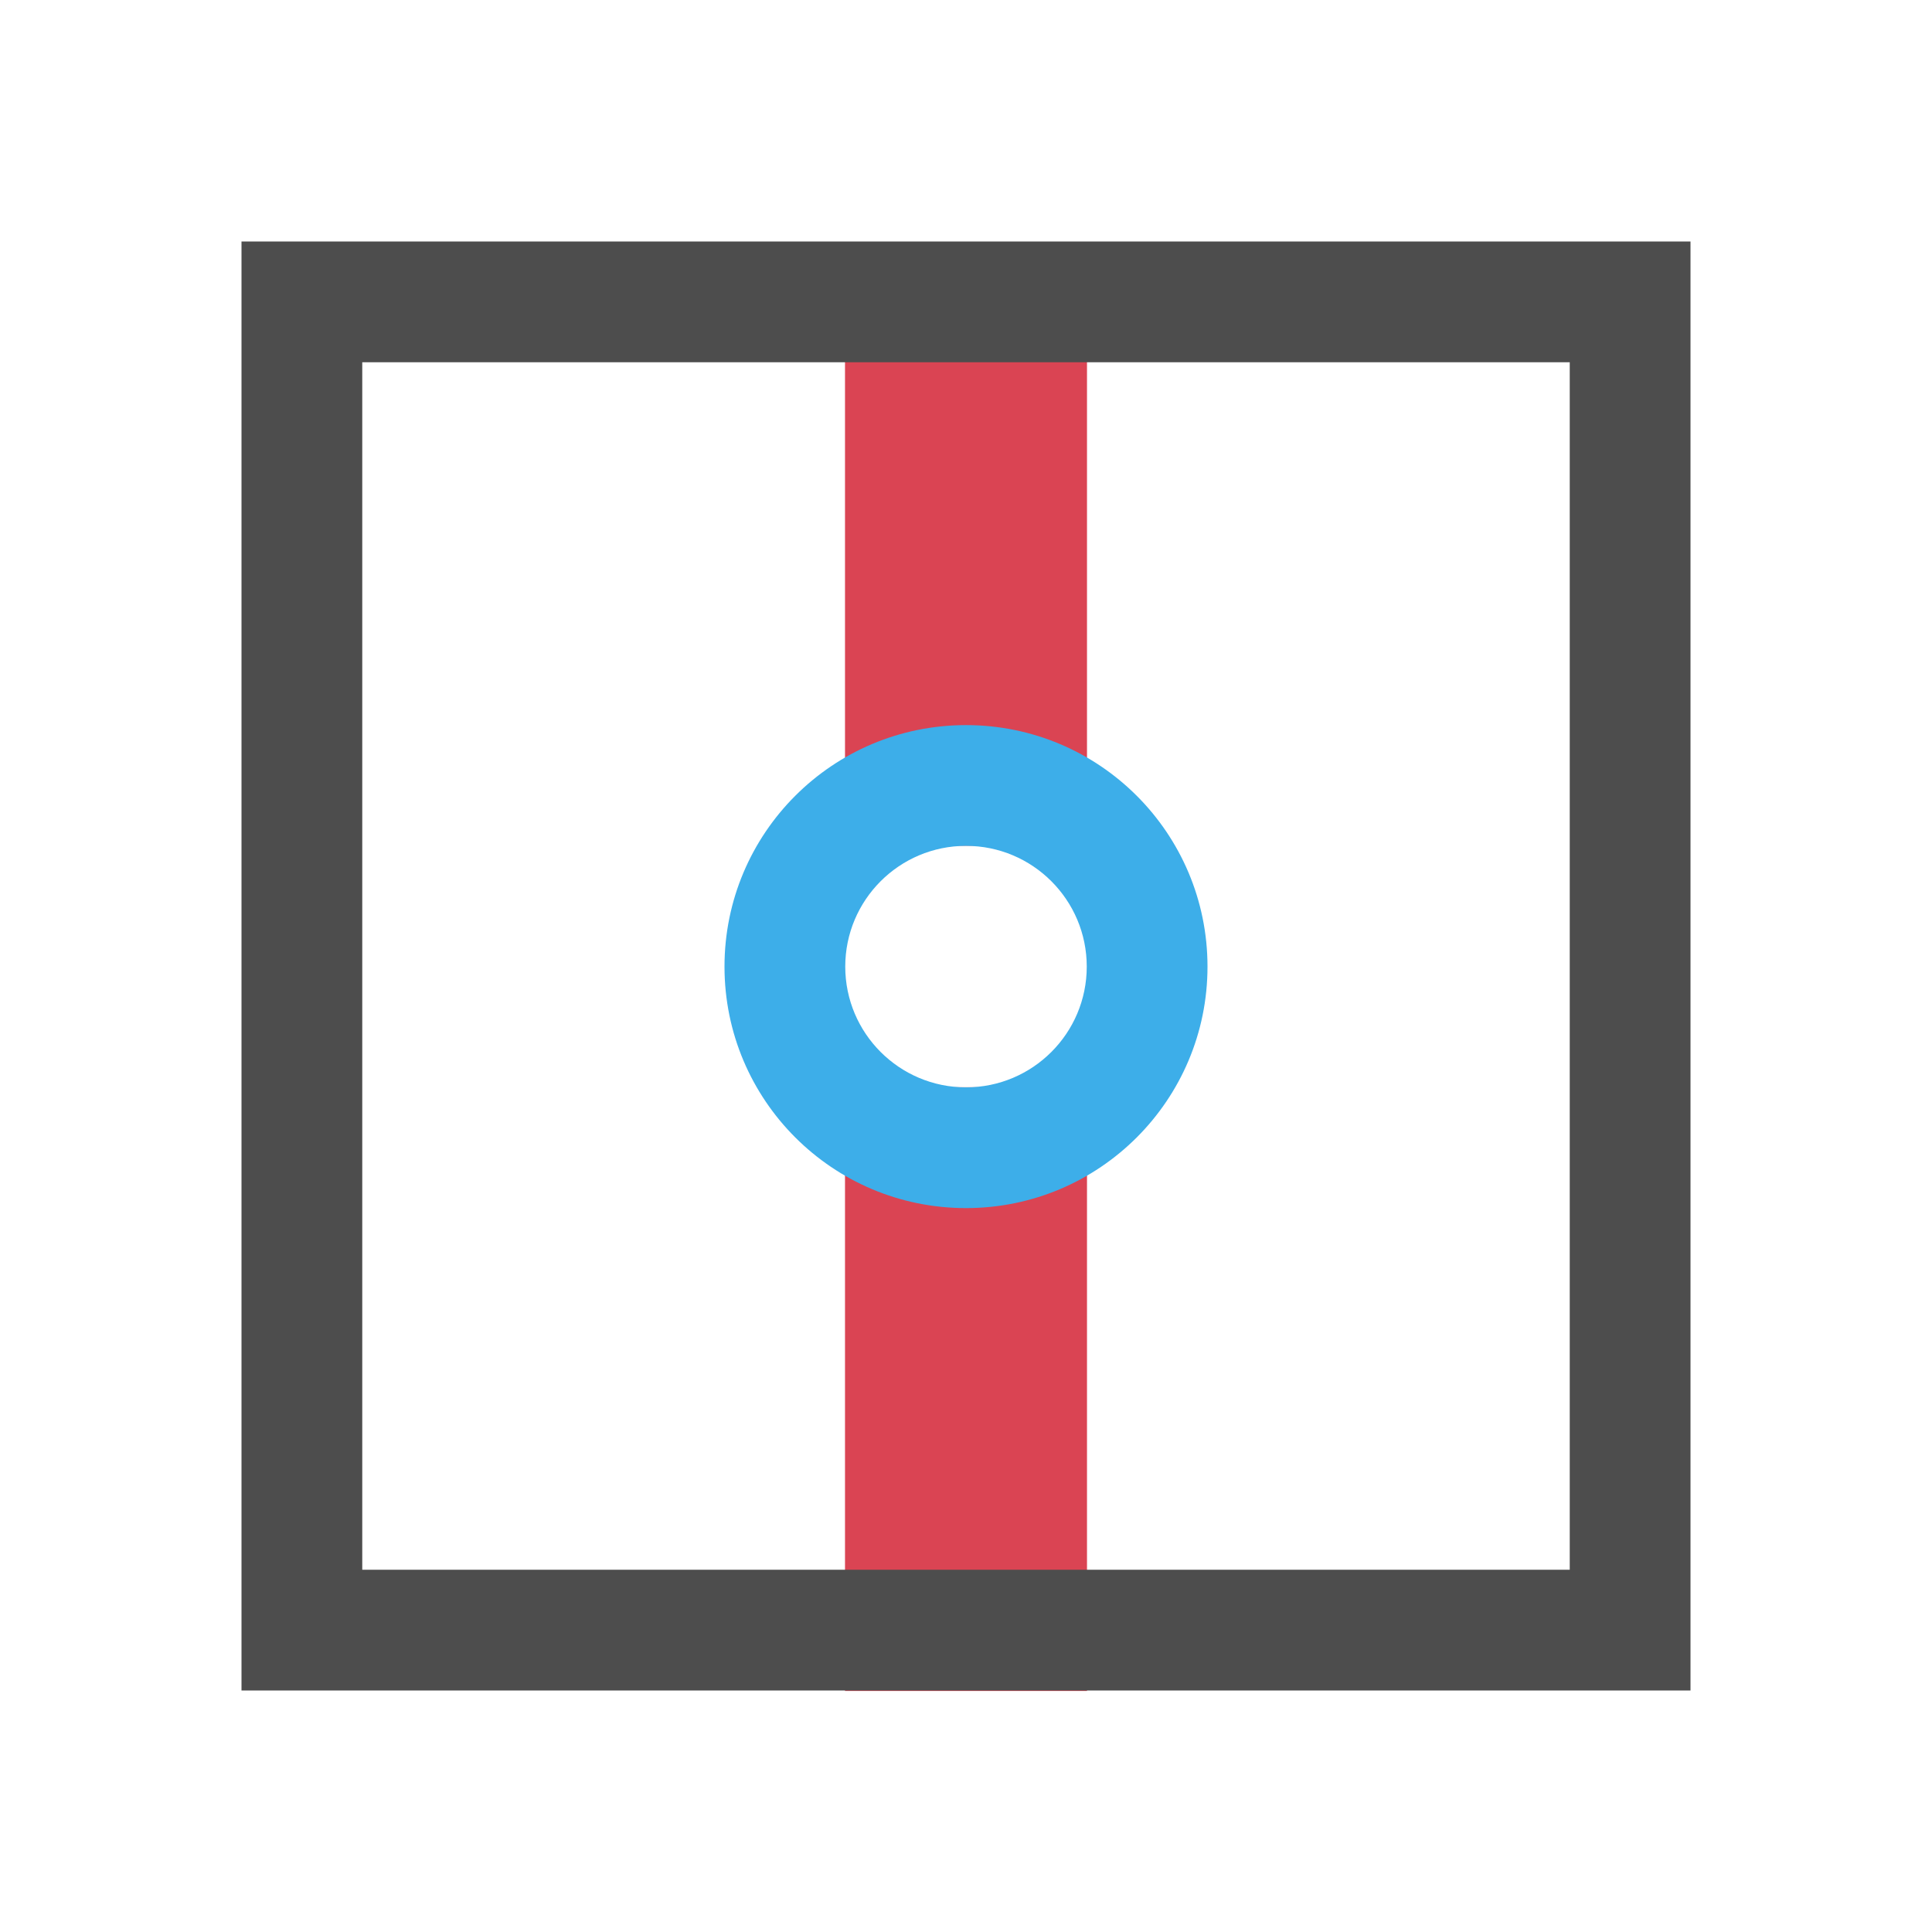 <svg viewBox="0 0 16 16" xmlns="http://www.w3.org/2000/svg"><path d="m9.002 2.004h-2.004v5h2.004zm0 7h-2.004v5h2.004z" fill="#da4453"/><path d="m2 2v12h12v-12zm1.0 1h10v10h-10z" fill="#4d4d4d"/><path d="m8 6.005c-1.105 0-2.0.895-2 2s.895 2 2 2 2-.895 2-2-.895-2-2-2m0 1c.552 0 1.0.448 1.0 1s-.448 1-1.0 1-1-.448-1-1.0.448-1.0 1-1" fill="#3daee9"/></svg>